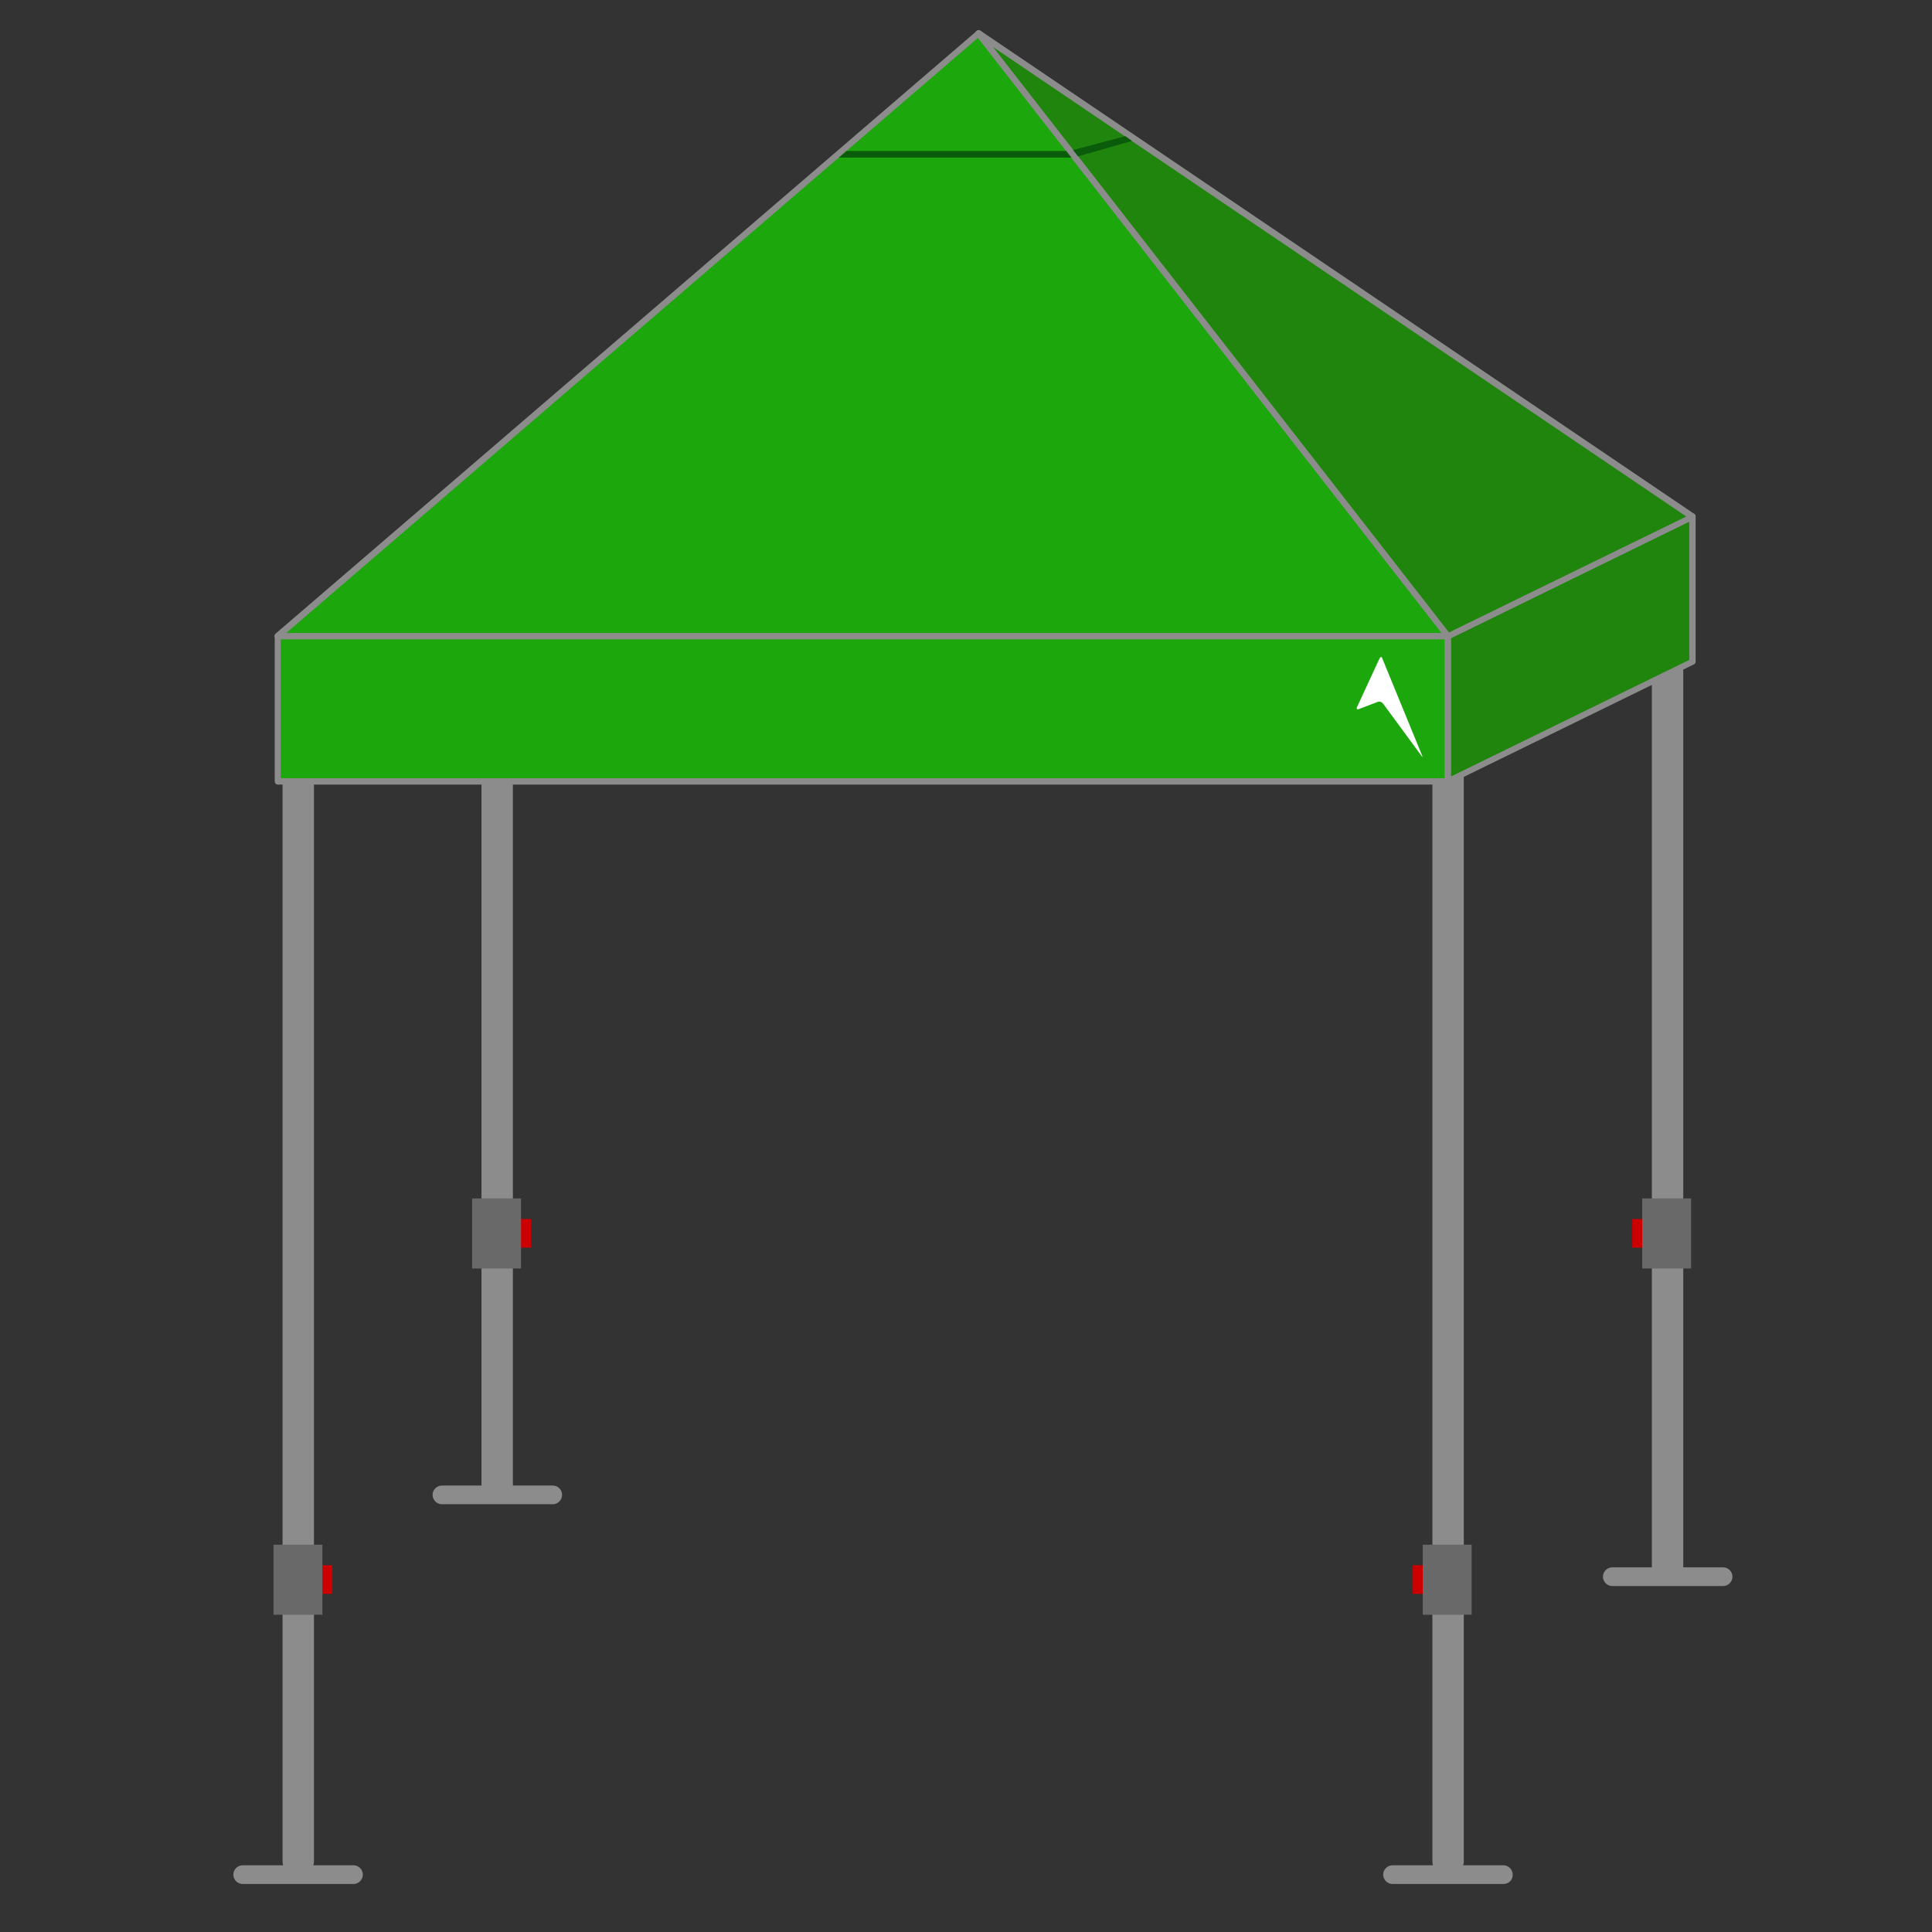 <?xml version="1.0" encoding="utf-8"?>
<!-- Generator: Adobe Illustrator 24.0.1, SVG Export Plug-In . SVG Version: 6.00 Build 0)  -->
<svg version="1.1" xmlns="http://www.w3.org/2000/svg" xmlns:xlink="http://www.w3.org/1999/xlink" x="0px" y="0px"
	 viewBox="0 0 64 64" style="enable-background:new 0 0 64 64;" xml:space="preserve">
<rect x="0" y="0" width="64" height="64" fill="#333333" stroke="none"/>
<style type="text/css">
	.st0{display:none;}
	.st1{display:inline;}
	.st2{clip-path:url(#SVGID_2_);fill:#009FE3;}
	.st3{fill:#FFFFFF;}
	.st4{clip-path:url(#SVGID_4_);fill:#D1D1D1;}
	.st5{display:inline;fill:url(#SVGID_5_);}
	.st6{clip-path:url(#SVGID_7_);fill:#301C40;}
	.st7{fill:#E3873B;}
	.st8{clip-path:url(#SVGID_9_);fill:#301C40;}
	.st9{clip-path:url(#SVGID_11_);fill:#301C40;}
	.st10{fill:#BA5C14;}
	.st11{clip-path:url(#SVGID_13_);fill:#301C40;}
	.st12{fill:#301C40;}
	.st13{fill:#C76621;}
	.st14{clip-path:url(#SVGID_15_);fill:#301C40;}
	.st15{fill:#A6612E;}
	.st16{clip-path:url(#SVGID_17_);fill:#FFFFFF;}
	.st17{clip-path:url(#SVGID_19_);fill:#8C8C8C;}
	.st18{fill:#1CA80D;}
	.st19{clip-path:url(#SVGID_21_);fill:#8C8C8C;}
	.st20{clip-path:url(#SVGID_23_);fill:#8C8C8C;}
	.st21{fill:#1F850D;}
	.st22{clip-path:url(#SVGID_25_);fill:#8C8C8C;}
	.st23{clip-path:url(#SVGID_27_);fill:#8C8C8C;}
	.st24{fill:#0A5C0A;}
	.st25{fill:#CC0000;}
	.st26{fill:#696969;}
	.st27{clip-path:url(#SVGID_29_);fill:#FFFFFF;}
</style>
<g id="Calque_1" class="st0">
	<g class="st1">
		<g>
			<defs>
				<rect id="SVGID_1_" x="5" y="4.85" width="54" height="54"/>
			</defs>
			<clipPath id="SVGID_2_">
				<use xlink:href="#SVGID_1_"  style="overflow:visible;"/>
			</clipPath>
			<path class="st2" d="M59,31.85c0,14.91-12.09,27-27,27c-14.91,0-27-12.08-27-27s12.09-27,27-27C46.91,4.85,59,16.94,59,31.85"/>
		</g>
		<polygon class="st3" points="50.44,21.92 45.44,16.92 25.55,36.81 18.57,29.82 13.57,34.82 25.52,46.78 25.55,46.75 25.58,46.78 
					"/>
	</g>
</g>
<g id="Calque_2" class="st0">
	<g class="st1">
		<g>
			<defs>
				<rect id="SVGID_3_" x="5" y="4.85" width="54" height="54"/>
			</defs>
			<clipPath id="SVGID_4_">
				<use xlink:href="#SVGID_3_"  style="overflow:visible;"/>
			</clipPath>
			<path class="st4" d="M59,31.85c0,14.91-12.09,27-27,27c-14.91,0-27-12.08-27-27s12.09-27,27-27C46.91,4.85,59,16.94,59,31.85"/>
		</g>
		<rect x="14.64" y="28.31" class="st3" width="34.73" height="7.07"/>
	</g>
</g>
<g id="Calque_3" class="st0">
	<linearGradient id="SVGID_5_" gradientUnits="userSpaceOnUse" x1="15.909" y1="32.001" x2="48.124" y2="32.001">
		<stop  offset="0" style="stop-color:#5195BA"/>
		<stop  offset="1" style="stop-color:#5F539F"/>
	</linearGradient>
	<path class="st5" d="M16.91,33.05c-0.85,0.34-1.24-0.1-0.85-0.99L27.14,6.66c0.39-0.89,0.98-0.87,1.33,0.03l19.47,50.57
		c0.35,0.9,0.19,1-0.35,0.21L28.78,30.12c-0.54-0.78-1.68-1.15-2.54-0.8L16.91,33.05z"/>
</g>
<g id="Calque_4" class="st0">
	<g class="st1">
		<g>
			<defs>
				<rect id="SVGID_6_" x="5.31" y="2" width="54.23" height="60"/>
			</defs>
			<clipPath id="SVGID_7_">
				<use xlink:href="#SVGID_6_"  style="overflow:visible;"/>
			</clipPath>
			<path class="st6" d="M6.49,61.83c-0.06,0-0.12-0.05-0.12-0.12V28.89c0-0.06,0.05-0.12,0.12-0.12c0.06,0,0.12,0.05,0.12,0.12
				v32.82C6.61,61.78,6.56,61.83,6.49,61.83"/>
			<path class="st6" d="M49.33,62c-0.06,0-0.12-0.05-0.12-0.12V29.06c0-0.06,0.05-0.12,0.12-0.12c0.06,0,0.12,0.05,0.12,0.12v32.82
				C49.45,61.95,49.4,62,49.33,62"/>
			<path class="st6" d="M23.63,55.4c-0.06,0-0.12-0.05-0.12-0.12V22.47c0-0.06,0.05-0.12,0.12-0.12c0.06,0,0.12,0.05,0.12,0.12
				v32.82C23.74,55.35,23.69,55.4,23.63,55.4"/>
			<path class="st6" d="M58.29,55.4c-0.06,0-0.12-0.05-0.12-0.12V22.47c0-0.06,0.05-0.12,0.12-0.12c0.06,0,0.12,0.05,0.12,0.12
				v32.82C58.4,55.35,58.35,55.4,58.29,55.4"/>
		</g>
		<rect x="6.5" y="24.18" class="st7" width="42.84" height="5.31"/>
		<g>
			<defs>
				<rect id="SVGID_8_" x="5.31" y="2" width="54.23" height="60"/>
			</defs>
			<clipPath id="SVGID_9_">
				<use xlink:href="#SVGID_8_"  style="overflow:visible;"/>
			</clipPath>
			<path class="st8" d="M6.61,29.38h42.61V24.3H6.61V29.38z M49.33,29.61H6.5c-0.06,0-0.12-0.05-0.12-0.12v-5.31
				c0-0.06,0.05-0.12,0.12-0.12h42.84c0.06,0,0.12,0.05,0.12,0.12v5.31C49.45,29.56,49.4,29.61,49.33,29.61"/>
		</g>
		<polygon class="st7" points="6.5,24.18 49.33,24.18 32.15,2.11 		"/>
		<g>
			<defs>
				<rect id="SVGID_10_" x="5.31" y="2" width="54.23" height="60"/>
			</defs>
			<clipPath id="SVGID_11_">
				<use xlink:href="#SVGID_10_"  style="overflow:visible;"/>
			</clipPath>
			<path class="st9" d="M6.81,24.07H49.1L32.14,2.28L6.81,24.07z M49.33,24.3H6.5c-0.05,0-0.09-0.03-0.11-0.08
				c-0.02-0.04,0-0.1,0.03-0.13L32.08,2.03C32.1,2.01,32.13,2,32.16,2c0.03,0,0.06,0.02,0.08,0.04l17.18,22.07
				c0.03,0.04,0.03,0.08,0.01,0.12C49.42,24.27,49.38,24.3,49.33,24.3"/>
		</g>
		<polygon class="st10" points="58.29,25.12 49.33,29.5 49.33,24.18 58.29,19.81 		"/>
		<g>
			<defs>
				<rect id="SVGID_12_" x="5.31" y="2" width="54.23" height="60"/>
			</defs>
			<clipPath id="SVGID_13_">
				<use xlink:href="#SVGID_12_"  style="overflow:visible;"/>
			</clipPath>
			<path class="st11" d="M58.29,25.12L58.29,25.12L58.29,25.12z M49.45,24.26v5.06l8.72-4.26v-5.06L49.45,24.26z M49.33,29.61
				c-0.02,0-0.04-0.01-0.06-0.02c-0.03-0.02-0.05-0.06-0.05-0.1v-5.31c0-0.04,0.02-0.08,0.06-0.1l8.95-4.38
				c0.04-0.02,0.08-0.01,0.11,0.01c0.03,0.02,0.05,0.06,0.05,0.1v5.31c0,0.04-0.03,0.08-0.06,0.1l-8.95,4.38
				C49.37,29.61,49.35,29.61,49.33,29.61"/>
			<path class="st11" d="M7.69,61.83H5.42c-0.06,0-0.12-0.05-0.12-0.12c0-0.06,0.05-0.12,0.12-0.12h2.27c0.06,0,0.12,0.05,0.12,0.12
				C7.81,61.78,7.76,61.83,7.69,61.83"/>
			<path class="st11" d="M50.47,62H48.2c-0.06,0-0.12-0.05-0.12-0.12s0.05-0.12,0.12-0.12h2.27c0.06,0,0.12,0.05,0.12,0.12
				S50.53,62,50.47,62"/>
			<path class="st11" d="M24.73,55.4h-2.27c-0.06,0-0.12-0.05-0.12-0.12s0.05-0.12,0.12-0.12h2.27c0.06,0,0.12,0.05,0.12,0.12
				S24.79,55.4,24.73,55.4"/>
			<path class="st11" d="M59.42,55.42h-2.27c-0.06,0-0.12-0.05-0.12-0.12s0.05-0.12,0.12-0.12h2.27c0.06,0,0.12,0.05,0.12,0.12
				S59.49,55.42,59.42,55.42"/>
		</g>
		<rect x="5.77" y="52.99" class="st12" width="1.44" height="1.44"/>
		<rect x="6.91" y="53.42" class="st12" width="0.59" height="0.59"/>
		<rect x="24.02" y="47.64" class="st12" width="0.59" height="0.59"/>
		<rect x="22.87" y="47.21" class="st12" width="1.44" height="1.44"/>
		<rect x="48.6" y="52.99" class="st12" width="1.44" height="1.44"/>
		<rect x="48.31" y="53.5" class="st12" width="0.29" height="0.42"/>
		<rect x="57.55" y="47.21" class="st12" width="1.44" height="1.44"/>
		<rect x="57.26" y="47.72" class="st12" width="0.29" height="0.42"/>
		<polygon class="st13" points="49.33,24.18 58.29,19.81 32.15,2.11 		"/>
		<g>
			<defs>
				<rect id="SVGID_14_" x="5.31" y="2" width="54.23" height="60"/>
			</defs>
			<clipPath id="SVGID_15_">
				<use xlink:href="#SVGID_14_"  style="overflow:visible;"/>
			</clipPath>
			<path class="st14" d="M32.69,2.62l16.68,21.42l8.69-4.25L32.69,2.62z M49.33,24.3c-0.03,0-0.07-0.02-0.09-0.04L32.06,2.19
				c-0.03-0.04-0.03-0.11,0.01-0.15c0.04-0.04,0.1-0.05,0.15-0.02l26.13,17.69c0.03,0.02,0.05,0.06,0.05,0.1
				c0,0.04-0.03,0.08-0.06,0.09l-8.95,4.38C49.37,24.3,49.35,24.3,49.33,24.3"/>
		</g>
		<polygon class="st15" points="27.32,6.42 27.04,6.67 35.55,6.67 35.37,6.42 		"/>
		<polygon class="st15" points="35.61,6.38 35.8,6.62 37.76,6.05 37.52,5.88 		"/>
		<g>
			<defs>
				<rect id="SVGID_16_" x="5.31" y="2" width="54.23" height="60"/>
			</defs>
			<clipPath id="SVGID_17_">
				<use xlink:href="#SVGID_16_"  style="overflow:visible;"/>
			</clipPath>
			<path class="st16" d="M45.29,26.85c-0.06,0.02-0.09-0.01-0.06-0.07l0.83-1.79c0.03-0.06,0.07-0.06,0.1,0l1.46,3.56
				c0.03,0.06,0.01,0.07-0.03,0.01l-1.41-1.92c-0.04-0.06-0.13-0.08-0.19-0.06L45.29,26.85z"/>
		</g>
	</g>
</g>
<g id="Calque_5">
	<g>
		<defs>
			<rect id="SVGID_18_" x="7.73" y="1" width="49.66" height="61.41"/>
		</defs>
		<clipPath id="SVGID_19_">
			<use xlink:href="#SVGID_18_"  style="overflow:visible;"/>
		</clipPath>
		<path class="st17" d="M55.24,52.48c-0.29,0-0.52-0.23-0.52-0.52V22.24c0-0.29,0.23-0.52,0.52-0.52c0.29,0,0.52,0.23,0.52,0.52
			v29.72C55.76,52.25,55.53,52.48,55.24,52.48"/>
		<path class="st17" d="M47.97,62.17c-0.29,0-0.52-0.23-0.52-0.52V25.78c0-0.29,0.23-0.52,0.52-0.52s0.52,0.23,0.52,0.52v35.87
			C48.49,61.94,48.26,62.17,47.97,62.17"/>
		<path class="st17" d="M16.47,49.77c-0.29,0-0.52-0.23-0.52-0.52V19.52c0-0.29,0.23-0.52,0.52-0.52s0.52,0.23,0.52,0.52v29.72
			C16.99,49.53,16.76,49.77,16.47,49.77"/>
		<path class="st17" d="M9.88,62.17c-0.29,0-0.52-0.23-0.52-0.52V25.78c0-0.29,0.23-0.52,0.52-0.52s0.52,0.23,0.52,0.52v35.87
			C10.4,61.94,10.16,62.17,9.88,62.17"/>
	</g>
	<polygon class="st18" points="9.2,21.08 47.97,21.08 32.42,1.1 	"/>
	<g>
		<defs>
			<rect id="SVGID_20_" x="7.73" y="1" width="49.66" height="61.41"/>
		</defs>
		<clipPath id="SVGID_21_">
			<use xlink:href="#SVGID_20_"  style="overflow:visible;"/>
		</clipPath>
		<path class="st19" d="M9.48,20.97h38.28L32.4,1.25L9.48,20.97z M47.97,21.18H9.2c-0.04,0-0.08-0.03-0.1-0.07
			c-0.02-0.04,0-0.09,0.03-0.12L32.35,1.03C32.37,1.01,32.4,1,32.43,1c0.03,0,0.05,0.02,0.07,0.04l15.55,19.97
			c0.02,0.03,0.03,0.07,0.01,0.11C48.04,21.16,48.01,21.18,47.97,21.18"/>
	</g>
	<rect x="9.2" y="21.08" class="st18" width="38.77" height="4.81"/>
	<g>
		<defs>
			<rect id="SVGID_22_" x="7.73" y="1" width="49.66" height="61.41"/>
		</defs>
		<clipPath id="SVGID_23_">
			<use xlink:href="#SVGID_22_"  style="overflow:visible;"/>
		</clipPath>
		<path class="st20" d="M9.3,25.78h38.56v-4.6H9.3V25.78z M47.97,25.99H9.2c-0.06,0-0.1-0.05-0.1-0.1v-4.81c0-0.06,0.05-0.1,0.1-0.1
			h38.77c0.06,0,0.1,0.05,0.1,0.1v4.81C48.07,25.95,48.02,25.99,47.97,25.99"/>
	</g>
	<polygon class="st21" points="56.07,21.93 47.97,25.89 47.97,21.08 56.07,17.12 	"/>
	<g>
		<defs>
			<rect id="SVGID_24_" x="7.73" y="1" width="49.66" height="61.41"/>
		</defs>
		<clipPath id="SVGID_25_">
			<use xlink:href="#SVGID_24_"  style="overflow:visible;"/>
		</clipPath>
		<path class="st22" d="M56.07,21.93L56.07,21.93L56.07,21.93z M48.07,21.14v4.58l7.89-3.86v-4.58L48.07,21.14z M47.97,25.99
			c-0.02,0-0.04-0.01-0.06-0.02c-0.03-0.02-0.05-0.05-0.05-0.09v-4.81c0-0.04,0.02-0.08,0.06-0.09l8.1-3.96
			c0.03-0.02,0.07-0.01,0.1,0c0.03,0.02,0.05,0.05,0.05,0.09v4.81c0,0.04-0.02,0.08-0.06,0.09l-8.1,3.96
			C48,25.99,47.98,25.99,47.97,25.99"/>
		<path class="st22" d="M49.8,62.41h-3.67c-0.17,0-0.31-0.14-0.31-0.31c0-0.17,0.14-0.31,0.31-0.31h3.67c0.17,0,0.31,0.14,0.31,0.31
			C50.12,62.27,49.98,62.41,49.8,62.41"/>
		<path class="st22" d="M57.08,52.54h-3.67c-0.17,0-0.31-0.14-0.31-0.31c0-0.17,0.14-0.31,0.31-0.31h3.67
			c0.17,0,0.31,0.14,0.31,0.31C57.39,52.4,57.25,52.54,57.08,52.54"/>
		<path class="st22" d="M11.71,62.41H8.04c-0.17,0-0.31-0.14-0.31-0.31c0-0.17,0.14-0.31,0.31-0.31h3.67c0.17,0,0.31,0.14,0.31,0.31
			C12.02,62.27,11.88,62.41,11.71,62.41"/>
		<path class="st22" d="M18.31,49.83h-3.67c-0.17,0-0.31-0.14-0.31-0.31c0-0.17,0.14-0.31,0.31-0.31h3.67
			c0.17,0,0.31,0.14,0.31,0.31C18.62,49.69,18.48,49.83,18.31,49.83"/>
	</g>
	<polygon class="st21" points="47.97,21.08 56.07,17.12 32.42,1.1 	"/>
	<g>
		<defs>
			<rect id="SVGID_26_" x="7.73" y="1" width="49.66" height="61.41"/>
		</defs>
		<clipPath id="SVGID_27_">
			<use xlink:href="#SVGID_26_"  style="overflow:visible;"/>
		</clipPath>
		<path class="st23" d="M32.9,1.56L48,20.95l7.86-3.84L32.9,1.56z M47.97,21.18c-0.03,0-0.06-0.01-0.08-0.04L32.33,1.17
			c-0.03-0.04-0.03-0.1,0.01-0.14c0.04-0.04,0.09-0.04,0.13-0.02l23.65,16.01c0.03,0.02,0.05,0.06,0.05,0.09
			c0,0.04-0.03,0.07-0.06,0.09l-8.1,3.96C48,21.18,47.98,21.18,47.97,21.18"/>
	</g>
	<polygon class="st24" points="28.04,5 27.79,5.22 35.49,5.22 35.32,5 	"/>
	<polygon class="st24" points="35.71,5.18 37.5,4.67 37.28,4.51 35.55,4.97 	"/>
	<rect x="10.35" y="51.85" class="st25" width="0.66" height="0.95"/>
	<rect x="9.06" y="51.17" class="st26" width="1.62" height="2.32"/>
	<rect x="16.93" y="40.38" class="st25" width="0.66" height="0.95"/>
	<rect x="15.64" y="39.7" class="st26" width="1.62" height="2.32"/>
	<rect x="46.8" y="51.85" class="st25" width="0.66" height="0.95"/>
	<rect x="47.13" y="51.17" class="st26" width="1.62" height="2.32"/>
	<rect x="54.07" y="40.38" class="st25" width="0.66" height="0.95"/>
	<rect x="54.4" y="39.7" class="st26" width="1.62" height="2.32"/>
	<g>
		<defs>
			<rect id="SVGID_28_" x="7.73" y="1" width="49.66" height="61.41"/>
		</defs>
		<clipPath id="SVGID_29_">
			<use xlink:href="#SVGID_28_"  style="overflow:visible;"/>
		</clipPath>
		<path class="st27" d="M45.01,23.49c-0.06,0.02-0.08-0.01-0.06-0.06l0.75-1.62c0.03-0.06,0.07-0.06,0.09,0l1.32,3.22
			c0.02,0.06,0.01,0.06-0.02,0.01l-1.28-1.74c-0.04-0.05-0.11-0.07-0.17-0.05L45.01,23.49z"/>
	</g>
</g>
</svg>
